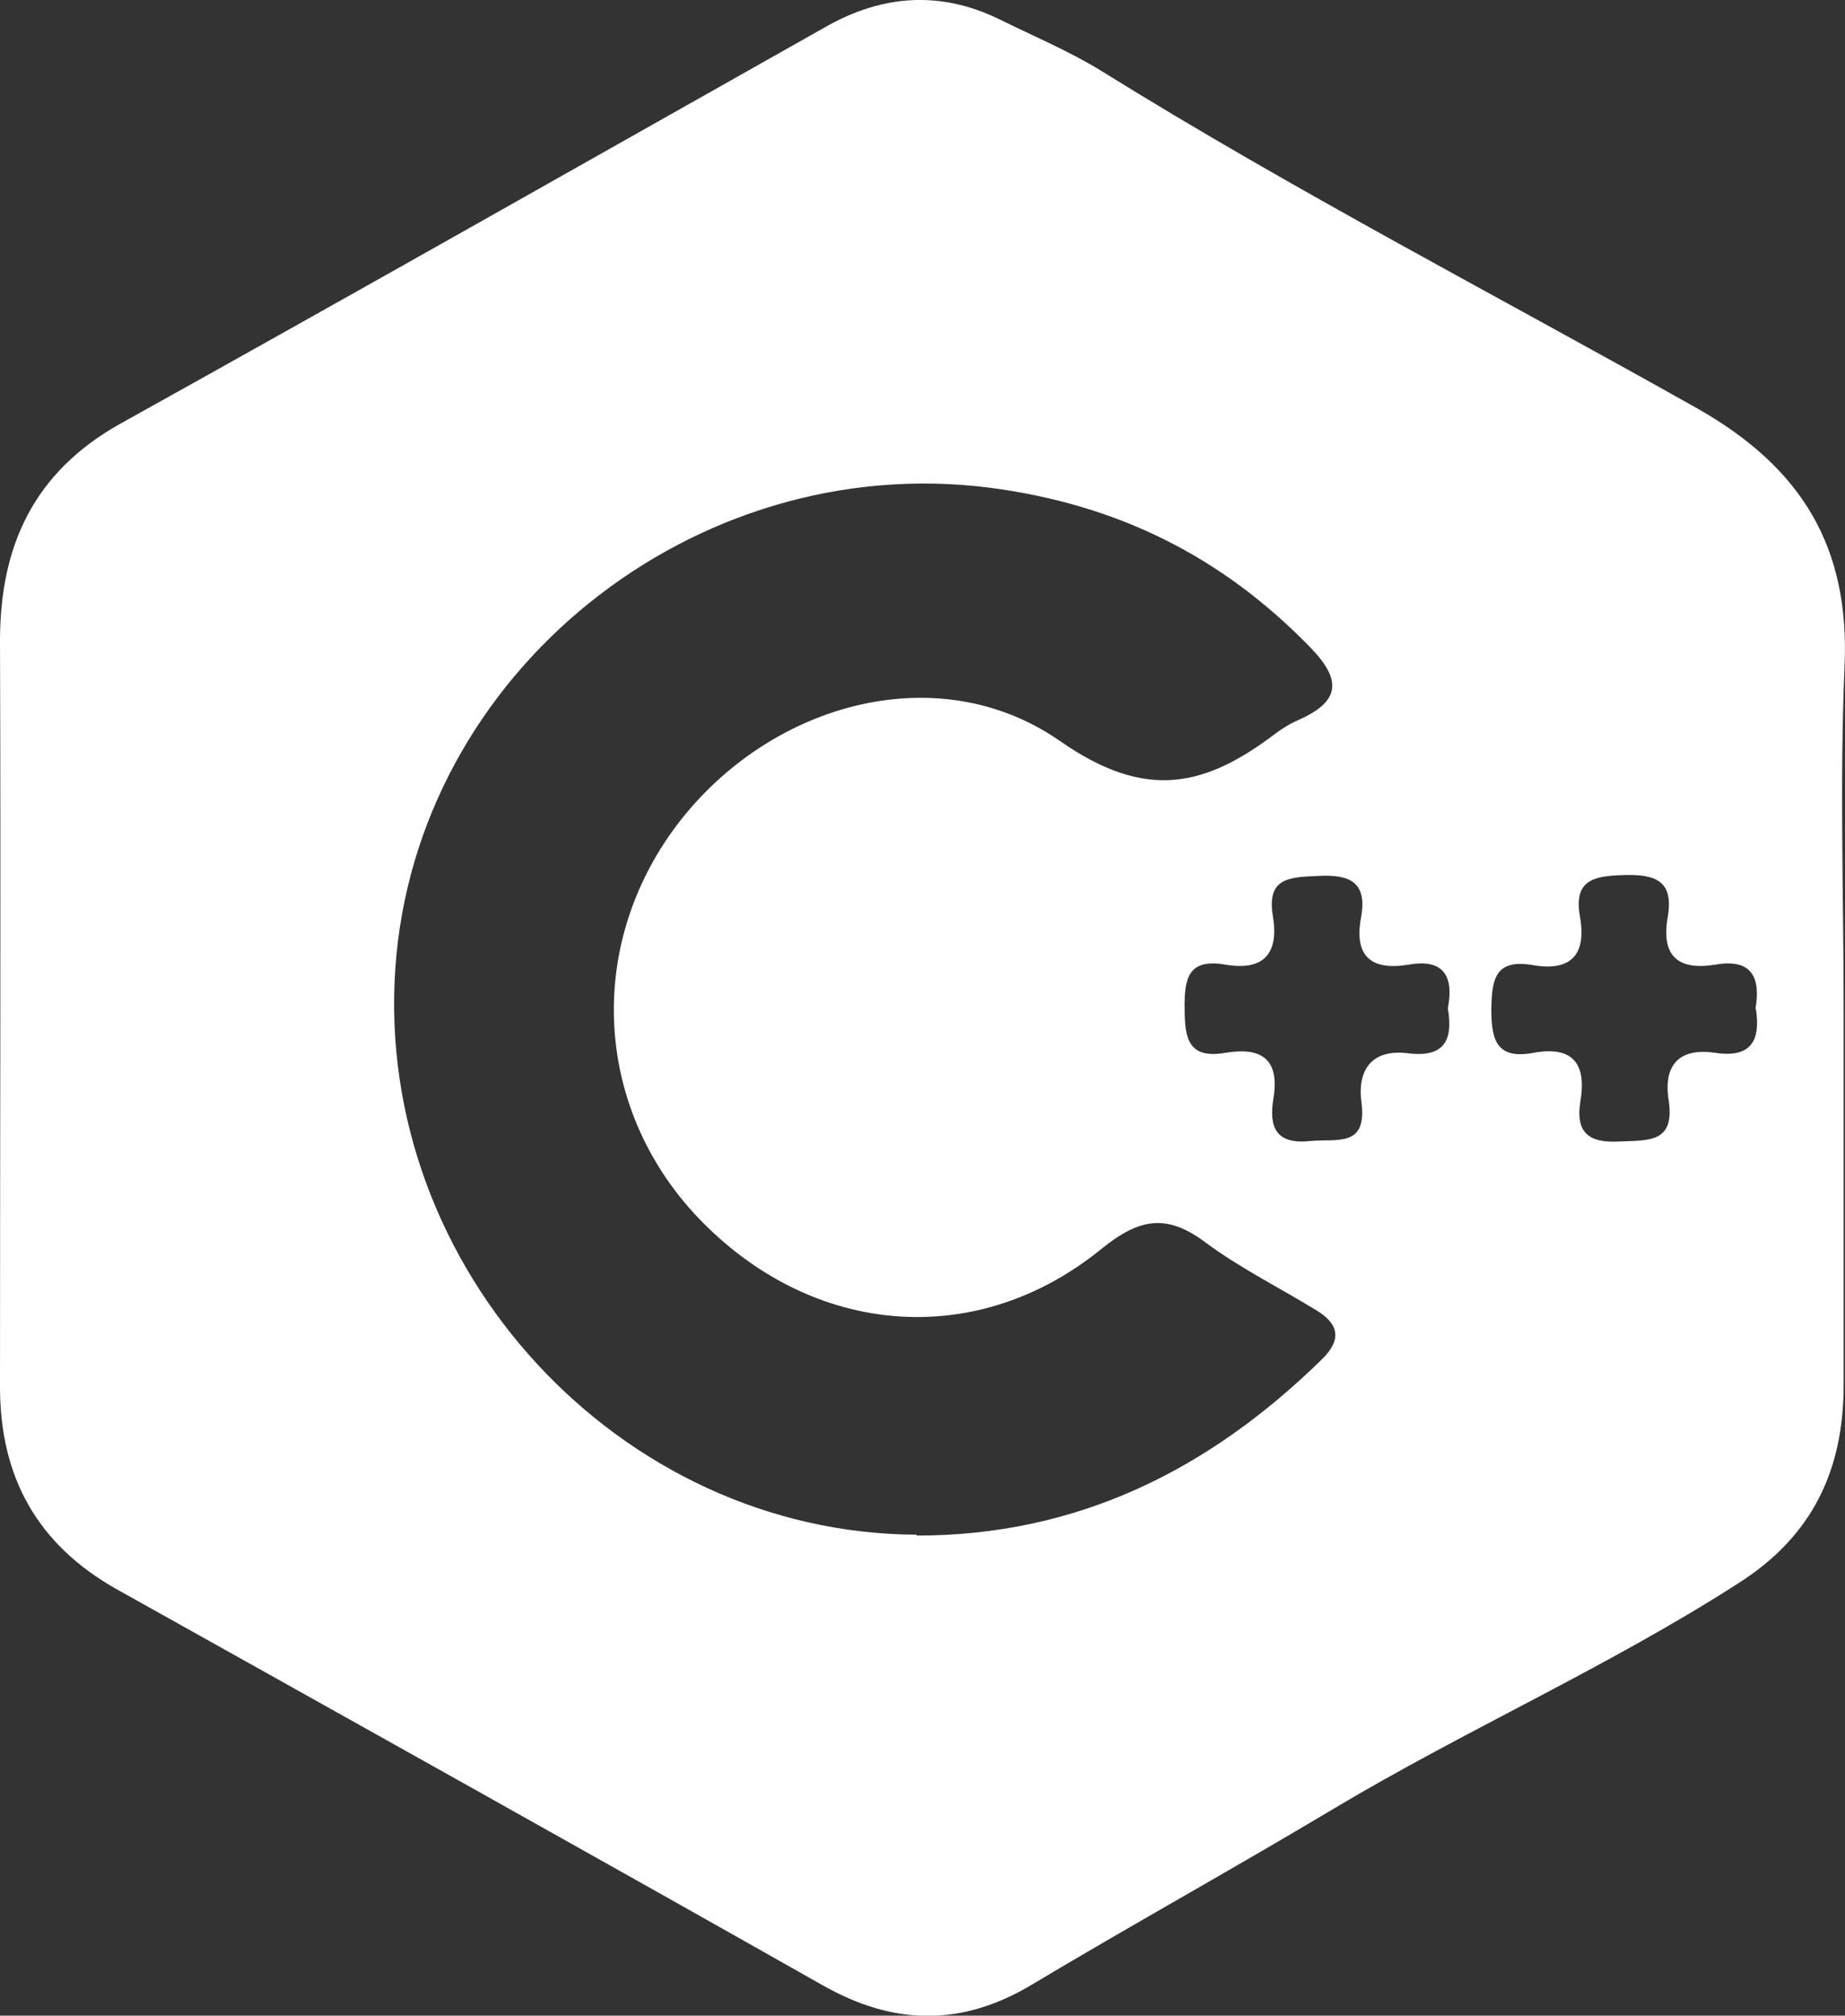<?xml version="1.0" encoding="UTF-8"?>
<svg id="_Слой_2" data-name="Слой 2" xmlns="http://www.w3.org/2000/svg" viewBox="0 0 41.21 45.01">
  <rect x="0" y="0" width="41.21" height="45.01" fill="#333333" stroke="none"/>
  <defs>
    <style>
      .cls-1 {
        fill: #fff;
      }
    </style>
  </defs>
  <g id="_Слой_1-2" data-name="Слой 1">
    <path class="cls-1" d="m41.18,22.59c0,2.78,0,5.55,0,8.33,0,1.9-.69,3.37-2.33,4.42-2.92,1.88-6.1,3.28-9.08,5.06-2.24,1.34-4.52,2.6-6.76,3.94-1.56.92-3.06.88-4.62,0-5.25-2.97-10.52-5.91-15.78-8.85C.83,34.49,0,32.98,0,30.97,0,25.42.02,19.86,0,14.31c0-2.13.76-3.77,2.69-4.85C7.96,6.53,13.21,3.55,18.46.59c1.26-.71,2.55-.8,3.86-.16.77.38,1.56.71,2.29,1.16,4.33,2.69,8.86,5.03,13.3,7.53,2.33,1.32,3.41,3.09,3.29,5.76-.11,2.57-.02,5.14-.02,7.71Zm-20.7,11.7c3.59,0,6.53-1.47,9.05-3.94.43-.42.39-.77-.11-1.08-.83-.51-1.72-.95-2.5-1.53-.87-.65-1.48-.53-2.32.15-2.72,2.21-6.25,1.97-8.77-.46-2.5-2.4-2.82-6.1-.79-8.9,2.04-2.8,5.87-3.91,8.64-1.98,1.92,1.34,3.24,1.02,4.81-.17.16-.12.34-.23.53-.31.91-.41.96-.88.25-1.61-1.98-2.04-4.32-3.2-7.17-3.57-6.6-.84-12.82,4.13-13.27,10.74-.46,6.69,5,12.61,11.64,12.64Zm11.86-11.78c.13-.68-.07-1.11-.87-.97-.84.14-1.23-.18-1.07-1.05.14-.78-.23-.97-.96-.93-.63.03-1.15.03-1.01.89.14.83-.19,1.24-1.06,1.09-.82-.14-.92.29-.91.98,0,.68.09,1.13.91.99.83-.14,1.22.16,1.07,1.04-.1.63.07,1.01.82.93.59-.06,1.28.16,1.15-.86-.1-.74.24-1.2,1.04-1.1.81.1,1.01-.29.89-1Zm6.87.02c.12-.7-.08-1.13-.89-.99-.85.14-1.22-.2-1.07-1.06.14-.8-.26-.96-.97-.94-.66.02-1.14.09-.99.93.15.85-.2,1.23-1.06,1.08-.83-.14-.91.31-.92.99,0,.7.13,1.12.94.97.88-.16,1.19.24,1.05,1.08-.11.68.16.94.87.9.65-.03,1.25.04,1.1-.93-.12-.78.24-1.17,1.04-1.05.8.12,1.02-.27.91-.98Z"/>
  </g>
</svg>